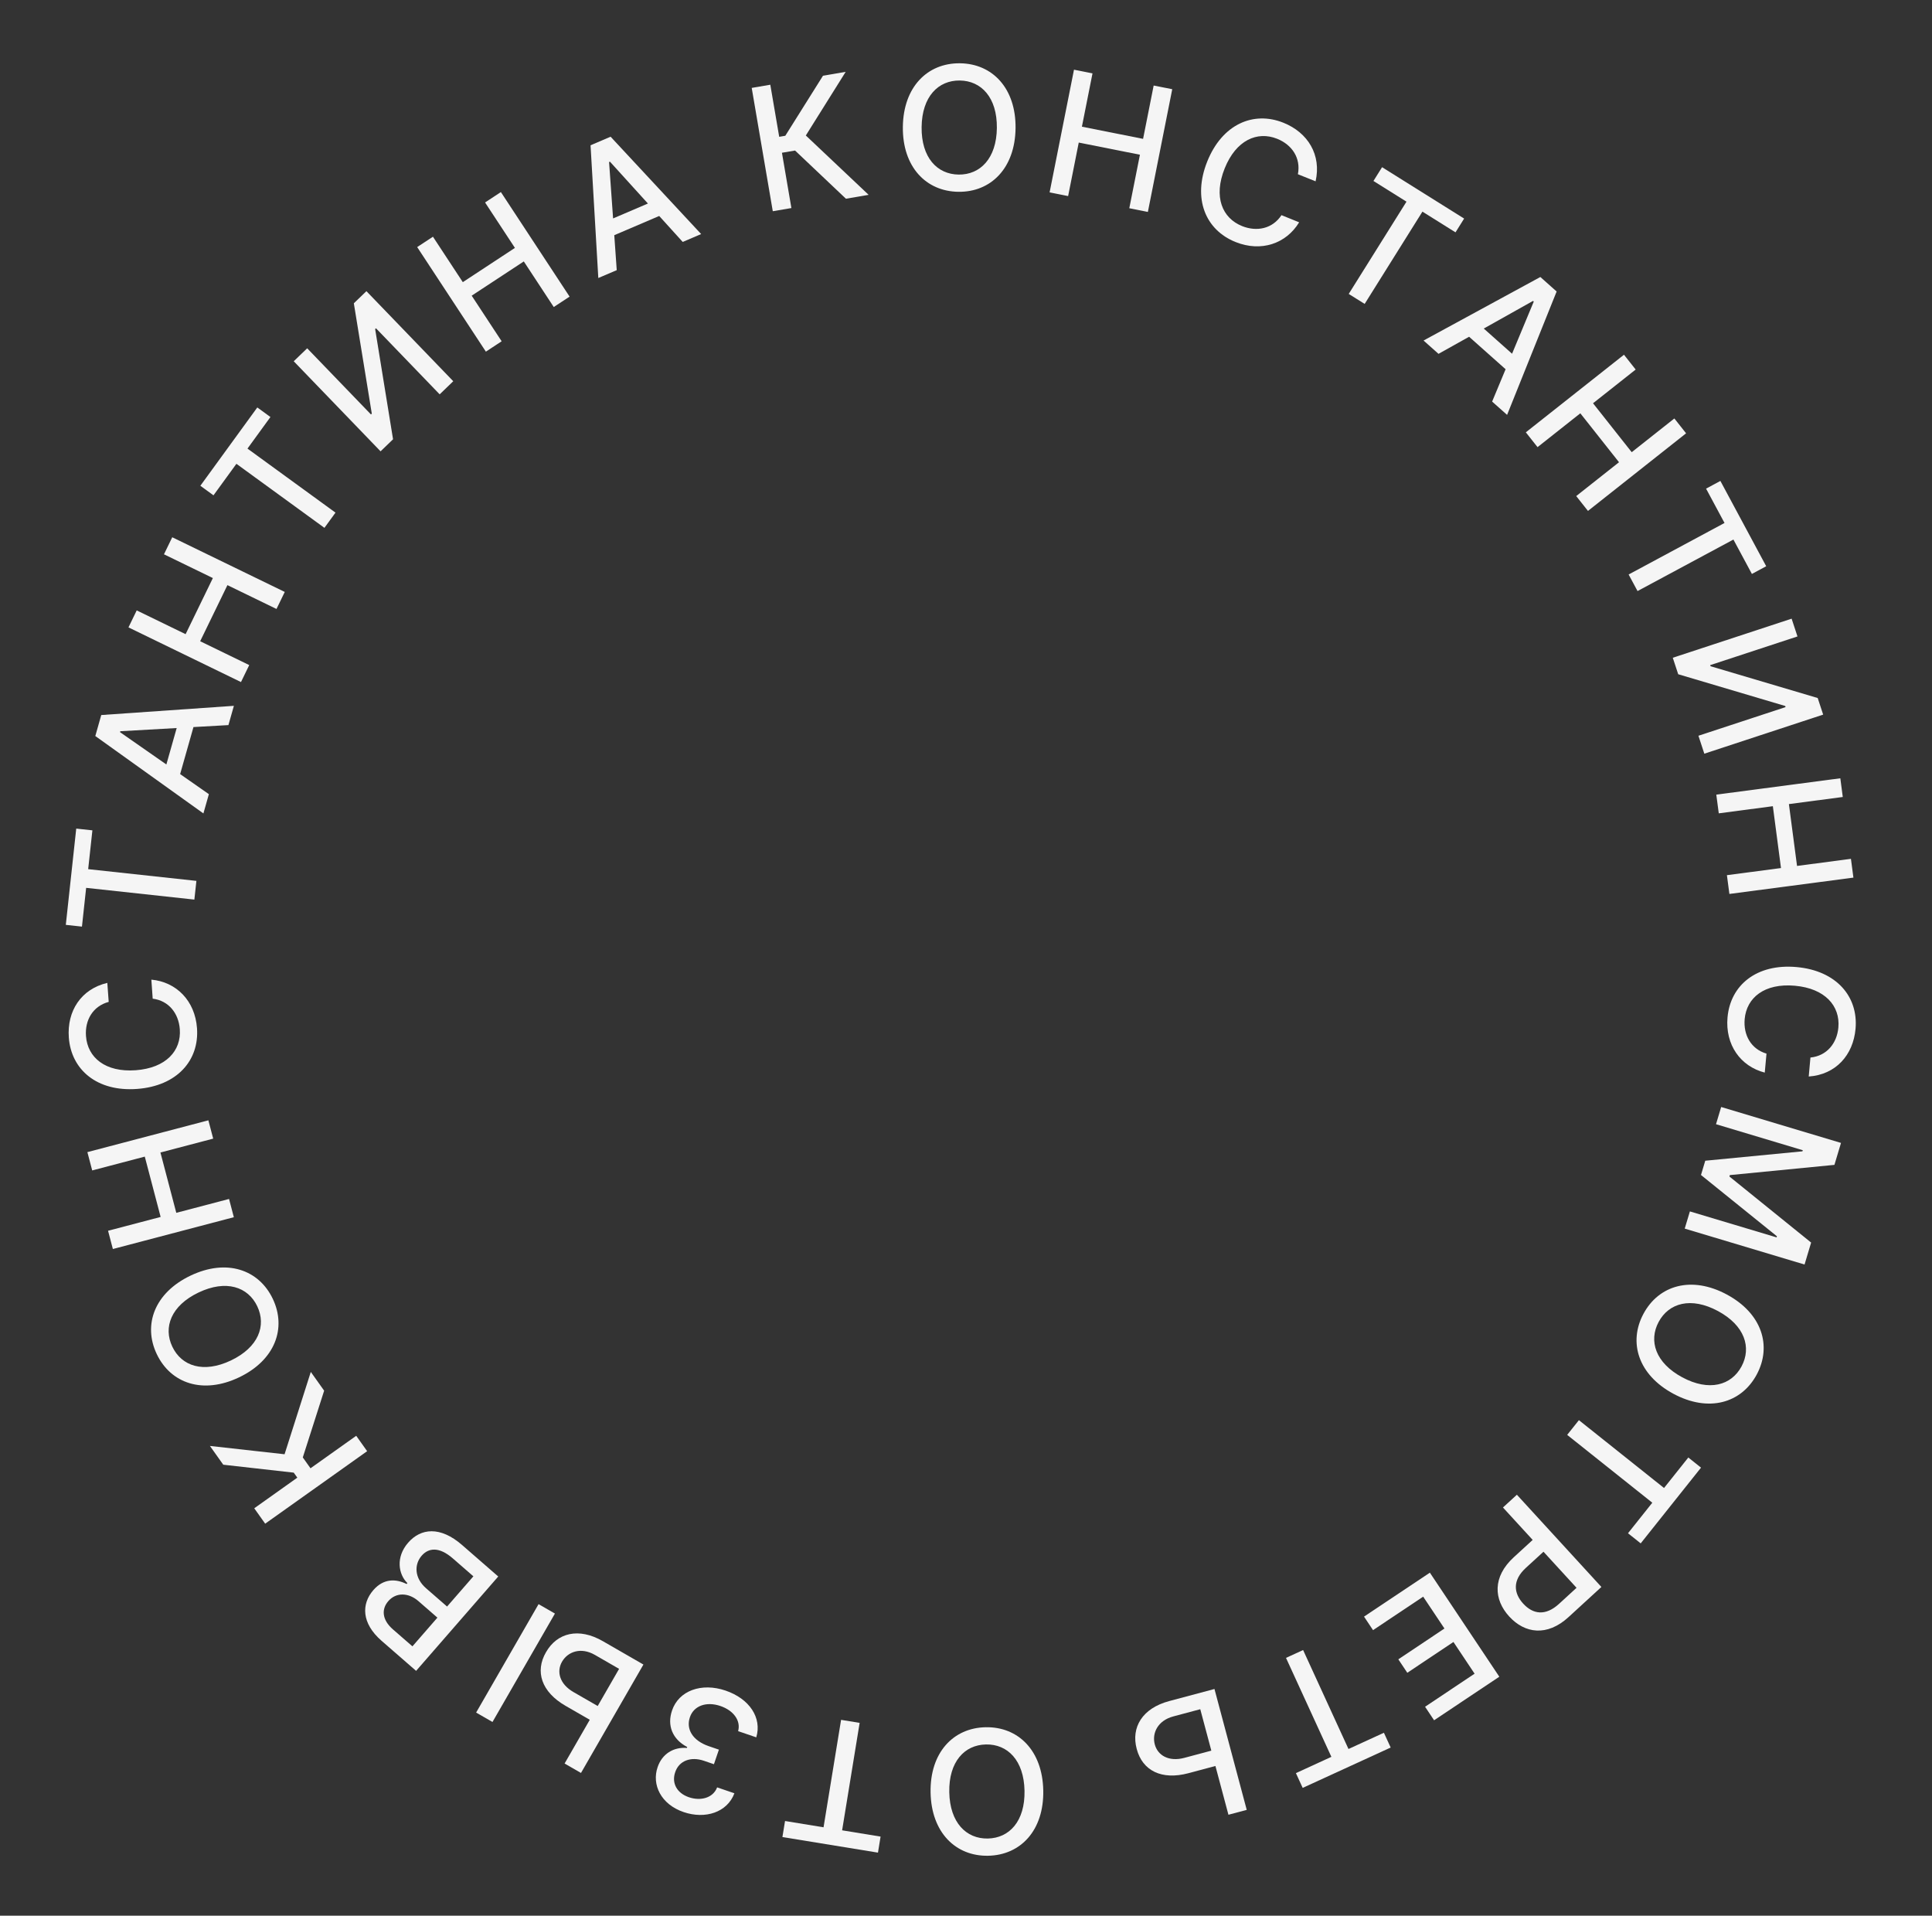 <svg width="117" height="116" viewBox="0 0 117 116" fill="none" xmlns="http://www.w3.org/2000/svg">
<rect x="0" y="0" width="117" height="116" fill="#333333" stroke="none"/>
<path d="M109.535 65.185C111.172 65.071 112.228 63.891 112.37 62.295C112.543 60.343 111.209 58.772 108.795 58.557C106.382 58.343 104.792 59.646 104.617 61.606C104.47 63.264 105.401 64.569 106.872 64.948L106.977 63.799C106.029 63.518 105.571 62.66 105.656 61.706C105.771 60.413 106.849 59.524 108.695 59.688C110.526 59.851 111.445 60.913 111.33 62.214C111.244 63.176 110.631 63.935 109.638 64.036L109.535 65.185Z" fill="#F5F5F5"/>
<path d="M111.489 69.206L104.232 67.031L103.92 68.073L109.175 69.648L109.154 69.715L103.269 70.284L103.01 71.148L107.609 74.859L107.589 74.926L102.338 73.353L102.025 74.394L109.282 76.569L109.68 75.24L104.732 71.24L104.757 71.154L111.091 70.535L111.489 69.206Z" fill="#F5F5F5"/>
<path d="M101.341 84.396C103.476 85.543 105.456 84.96 106.384 83.234C107.315 81.5 106.706 79.531 104.572 78.384C102.44 77.239 100.459 77.816 99.528 79.55C98.6 81.277 99.207 83.249 101.341 84.396ZM101.877 83.399C100.251 82.525 99.83 81.191 100.447 80.044C101.065 78.893 102.408 78.511 104.034 79.384C105.66 80.258 106.083 81.59 105.465 82.74C104.848 83.887 103.503 84.273 101.877 83.399Z" fill="#F5F5F5"/>
<path d="M102.243 88.255L100.772 90.101L95.617 85.993L94.907 86.885L100.062 90.992L98.59 92.841L99.359 93.454L103.012 88.868L102.243 88.255Z" fill="#F5F5F5"/>
<path d="M91.861 90.509L91.018 91.281L92.818 93.245L91.672 94.295C90.377 95.482 90.453 96.852 91.398 97.883C92.34 98.911 93.69 99.108 94.988 97.919L96.979 96.094L91.861 90.509ZM93.472 93.96L95.474 96.144L94.416 97.114C93.582 97.878 92.826 97.738 92.246 97.105C91.666 96.473 91.58 95.694 92.403 94.939L93.472 93.96Z" fill="#F5F5F5"/>
<path d="M86.591 95.228L82.604 97.889L83.15 98.708L86.186 96.681L87.474 98.61L84.681 100.475L85.225 101.29L88.019 99.425L89.3 101.345L86.301 103.347L86.847 104.166L90.797 101.528L86.591 95.228Z" fill="#F5F5F5"/>
<path d="M83.808 104.922L81.663 105.905L78.915 99.913L77.879 100.388L80.627 106.38L78.479 107.366L78.889 108.26L84.218 105.816L83.808 104.922Z" fill="#F5F5F5"/>
<path d="M73.605 106.934L74.393 109.886L75.501 109.591L73.547 102.271L70.806 103.003C69.176 103.438 68.486 104.595 68.839 105.905C69.185 107.214 70.342 107.805 71.972 107.37L73.605 106.934ZM73.357 106.005L71.724 106.441C70.777 106.694 70.11 106.29 69.933 105.629C69.752 104.95 70.107 104.185 71.054 103.932L72.687 103.496L73.357 106.005Z" fill="#F5F5F5"/>
<path d="M56.355 108.544C56.402 110.966 57.88 112.406 59.84 112.369C61.808 112.331 63.226 110.834 63.179 108.412C63.132 105.993 61.658 104.549 59.69 104.587C57.73 104.625 56.309 106.121 56.355 108.544ZM57.487 108.522C57.452 106.676 58.409 105.655 59.71 105.63C61.016 105.605 62.008 106.588 62.044 108.434C62.079 110.279 61.126 111.3 59.82 111.326C58.519 111.351 57.523 110.367 57.487 108.522Z" fill="#F5F5F5"/>
<path d="M53.327 111.209L50.998 110.829L52.059 104.323L50.935 104.14L49.873 110.646L47.541 110.265L47.382 111.237L53.169 112.18L53.327 111.209Z" fill="#F5F5F5"/>
<path d="M43.94 102.368C42.476 101.869 41.103 102.377 40.7 103.569C40.387 104.474 40.715 105.313 41.617 105.785L41.598 105.841C40.783 105.778 40.095 106.2 39.824 107.006C39.461 108.059 40.019 109.254 41.398 109.724C42.714 110.174 44.043 109.74 44.475 108.586L43.429 108.229C43.18 108.878 42.424 109.066 41.72 108.826C40.988 108.576 40.661 107.968 40.89 107.307C41.123 106.613 41.835 106.348 42.63 106.619L43.235 106.826L43.536 105.944L42.931 105.737C41.937 105.398 41.534 104.698 41.781 103.976C42.018 103.28 42.785 103.014 43.629 103.302C44.406 103.567 44.876 104.173 44.7 104.824L45.799 105.199C46.153 104.015 45.389 102.863 43.94 102.368Z" fill="#F5F5F5"/>
<path d="M35.716 104.136L34.191 106.784L35.184 107.356L38.965 100.791L36.507 99.375C35.045 98.533 33.739 98.865 33.065 100.044C32.386 101.215 32.789 102.45 34.251 103.292L35.716 104.136ZM28.834 103.699L29.825 104.269L33.606 97.704L32.615 97.134L28.834 103.699ZM36.196 103.302L34.731 102.459C33.881 101.969 33.694 101.213 34.035 100.62C34.386 100.011 35.177 99.719 36.027 100.208L37.492 101.052L36.196 103.302Z" fill="#F5F5F5"/>
<path d="M30.173 95.46L27.983 93.553C26.655 92.397 25.48 92.536 24.717 93.412C23.947 94.296 24.132 95.335 24.671 95.859L24.623 95.915C23.982 95.592 23.233 95.568 22.611 96.282C21.875 97.127 21.89 98.293 23.106 99.352L25.199 101.174L30.173 95.46ZM28.668 95.449L27.074 97.279L25.799 96.169C25.107 95.566 25.064 94.744 25.537 94.2C25.955 93.72 26.595 93.644 27.423 94.365L28.668 95.449ZM26.489 97.951L24.976 99.689L23.798 98.664C23.115 98.069 23.102 97.425 23.515 96.951C23.995 96.398 24.753 96.44 25.334 96.946L26.489 97.951Z" fill="#F5F5F5"/>
<path d="M19.63 84.208L18.822 83.072L17.233 88.058L12.713 87.554L13.521 88.691L17.788 89.171L18.005 89.475L15.397 91.329L16.059 92.261L22.234 87.872L21.572 86.94L18.804 88.907L18.337 88.25L19.63 84.208Z" fill="#F5F5F5"/>
<path d="M11.539 77.241C9.352 78.284 8.65 80.225 9.494 81.994C10.341 83.771 12.289 84.444 14.476 83.402C16.66 82.361 17.366 80.422 16.519 78.645C15.676 76.876 13.726 76.198 11.539 77.241ZM12.026 78.263C13.692 77.469 15.018 77.919 15.578 79.094C16.14 80.273 15.653 81.582 13.987 82.377C12.321 83.171 10.998 82.724 10.436 81.545C9.875 80.37 10.36 79.057 12.026 78.263Z" fill="#F5F5F5"/>
<path d="M14.161 73.704L13.871 72.599L10.676 73.439L9.716 69.786L12.911 68.946L12.619 67.837L5.292 69.763L5.584 70.872L8.768 70.035L9.728 73.688L6.544 74.525L6.835 75.63L14.161 73.704Z" fill="#F5F5F5"/>
<path d="M6.499 59.515C4.902 59.892 4.05 61.227 4.168 62.824C4.311 64.779 5.882 66.115 8.298 65.937C10.714 65.76 12.074 64.217 11.93 62.254C11.808 60.594 10.678 59.457 9.166 59.319L9.247 60.471C10.228 60.595 10.819 61.368 10.889 62.323C10.984 63.618 10.063 64.669 8.215 64.805C6.381 64.939 5.303 64.039 5.207 62.737C5.136 61.774 5.619 60.926 6.583 60.666L6.499 59.515Z" fill="#F5F5F5"/>
<path d="M4.963 56.108L5.217 53.761L11.771 54.472L11.894 53.339L5.34 52.629L5.595 50.279L4.617 50.173L3.985 56.002L4.963 56.108Z" fill="#F5F5F5"/>
<path d="M12.649 48.088L10.909 46.873L11.716 44.025L13.833 43.906L14.164 42.739L6.132 43.297L5.772 44.568L12.318 49.255L12.649 48.088ZM10.075 46.29L7.269 44.334L7.285 44.277L10.7 44.084L10.075 46.29Z" fill="#F5F5F5"/>
<path d="M14.594 41.3L15.093 40.272L12.122 38.828L13.773 35.431L16.744 36.874L17.245 35.843L10.431 32.532L9.93 33.564L12.891 35.003L11.24 38.4L8.279 36.961L7.78 37.989L14.594 41.3Z" fill="#F5F5F5"/>
<path d="M12.928 29.993L14.317 28.084L19.647 31.962L20.317 31.041L14.987 27.163L16.377 25.251L15.582 24.672L12.133 29.414L12.928 29.993Z" fill="#F5F5F5"/>
<path d="M17.788 21.875L23.047 27.329L23.803 26.599L22.719 19.927L22.769 19.878L26.626 23.878L27.449 23.084L22.19 17.631L21.428 18.365L22.516 25.046L22.465 25.095L18.603 21.09L17.788 21.875Z" fill="#F5F5F5"/>
<path d="M29.424 21.293L30.379 20.665L28.565 17.904L31.721 15.83L33.535 18.591L34.494 17.961L30.333 11.63L29.375 12.26L31.183 15.011L28.027 17.085L26.219 14.334L25.264 14.961L29.424 21.293Z" fill="#F5F5F5"/>
<path d="M37.349 16.358L37.2 14.241L39.921 13.078L41.345 14.65L42.461 14.173L36.977 8.278L35.763 8.797L36.233 16.834L37.349 16.358ZM37.128 13.226L36.885 9.814L36.939 9.79L39.237 12.324L37.128 13.226Z" fill="#F5F5F5"/>
<path d="M51.229 12.033L52.604 11.798L48.8 8.204L51.214 4.35L49.84 4.585L47.557 8.221L47.188 8.284L46.649 5.13L45.523 5.323L46.799 12.79L47.926 12.598L47.354 9.25L48.148 9.115L51.229 12.033Z" fill="#F5F5F5"/>
<path d="M61.501 7.762C61.529 5.34 60.096 3.854 58.136 3.832C56.168 3.809 54.705 5.261 54.676 7.683C54.648 10.102 56.078 11.591 58.045 11.614C60.006 11.637 61.473 10.185 61.501 7.762ZM60.369 7.749C60.348 9.595 59.359 10.586 58.057 10.571C56.752 10.556 55.791 9.542 55.812 7.696C55.833 5.851 56.818 4.86 58.123 4.875C59.425 4.89 60.39 5.903 60.369 7.749Z" fill="#F5F5F5"/>
<path d="M63.563 11.65L64.685 11.873L65.328 8.633L69.033 9.369L68.389 12.609L69.514 12.833L70.99 5.402L69.865 5.179L69.224 8.408L65.519 7.672L66.161 4.443L65.04 4.22L63.563 11.65Z" fill="#F5F5F5"/>
<path d="M79.671 10.979C80.033 9.379 79.208 8.028 77.722 7.432C75.902 6.702 74.013 7.526 73.111 9.775C72.209 12.024 72.998 13.922 74.824 14.655C76.369 15.275 77.887 14.76 78.675 13.461L77.605 13.028C77.062 13.855 76.109 14.046 75.22 13.69C74.014 13.206 73.475 11.918 74.165 10.198C74.849 8.491 76.132 7.918 77.344 8.404C78.24 8.763 78.789 9.569 78.599 10.55L79.671 10.979Z" fill="#F5F5F5"/>
<path d="M83.175 10.958L85.175 12.211L81.677 17.798L82.643 18.402L86.141 12.815L88.144 14.069L88.666 13.235L83.697 10.124L83.175 10.958Z" fill="#F5F5F5"/>
<path d="M87.115 21.426L88.967 20.391L91.178 22.358L90.362 24.316L91.268 25.122L94.268 17.651L93.282 16.773L86.209 20.62L87.115 21.426ZM89.855 19.894L92.839 18.221L92.883 18.261L91.569 21.419L89.855 19.894Z" fill="#F5F5F5"/>
<path d="M92.403 26.178L93.112 27.075L95.703 25.026L98.046 27.989L95.454 30.038L96.166 30.937L102.108 26.238L101.397 25.339L98.815 27.381L96.472 24.418L99.055 22.376L98.346 21.48L92.403 26.178Z" fill="#F5F5F5"/>
<path d="M103.318 29.588L104.435 31.667L98.628 34.787L99.168 35.79L104.974 32.671L106.093 34.753L106.96 34.287L104.185 29.122L103.318 29.588Z" fill="#F5F5F5"/>
<path d="M108.499 37.462L101.302 39.828L101.63 40.826L108.111 42.749L108.133 42.816L102.855 44.551L103.212 45.637L110.409 43.271L110.078 42.266L103.589 40.342L103.567 40.275L108.853 38.538L108.499 37.462Z" fill="#F5F5F5"/>
<path d="M103.937 48.116L104.087 49.249L107.362 48.817L107.855 52.562L104.58 52.993L104.73 54.13L112.241 53.141L112.091 52.004L108.827 52.434L108.334 48.689L111.597 48.259L111.448 47.126L103.937 48.116Z" fill="#F5F5F5"/>
</svg>